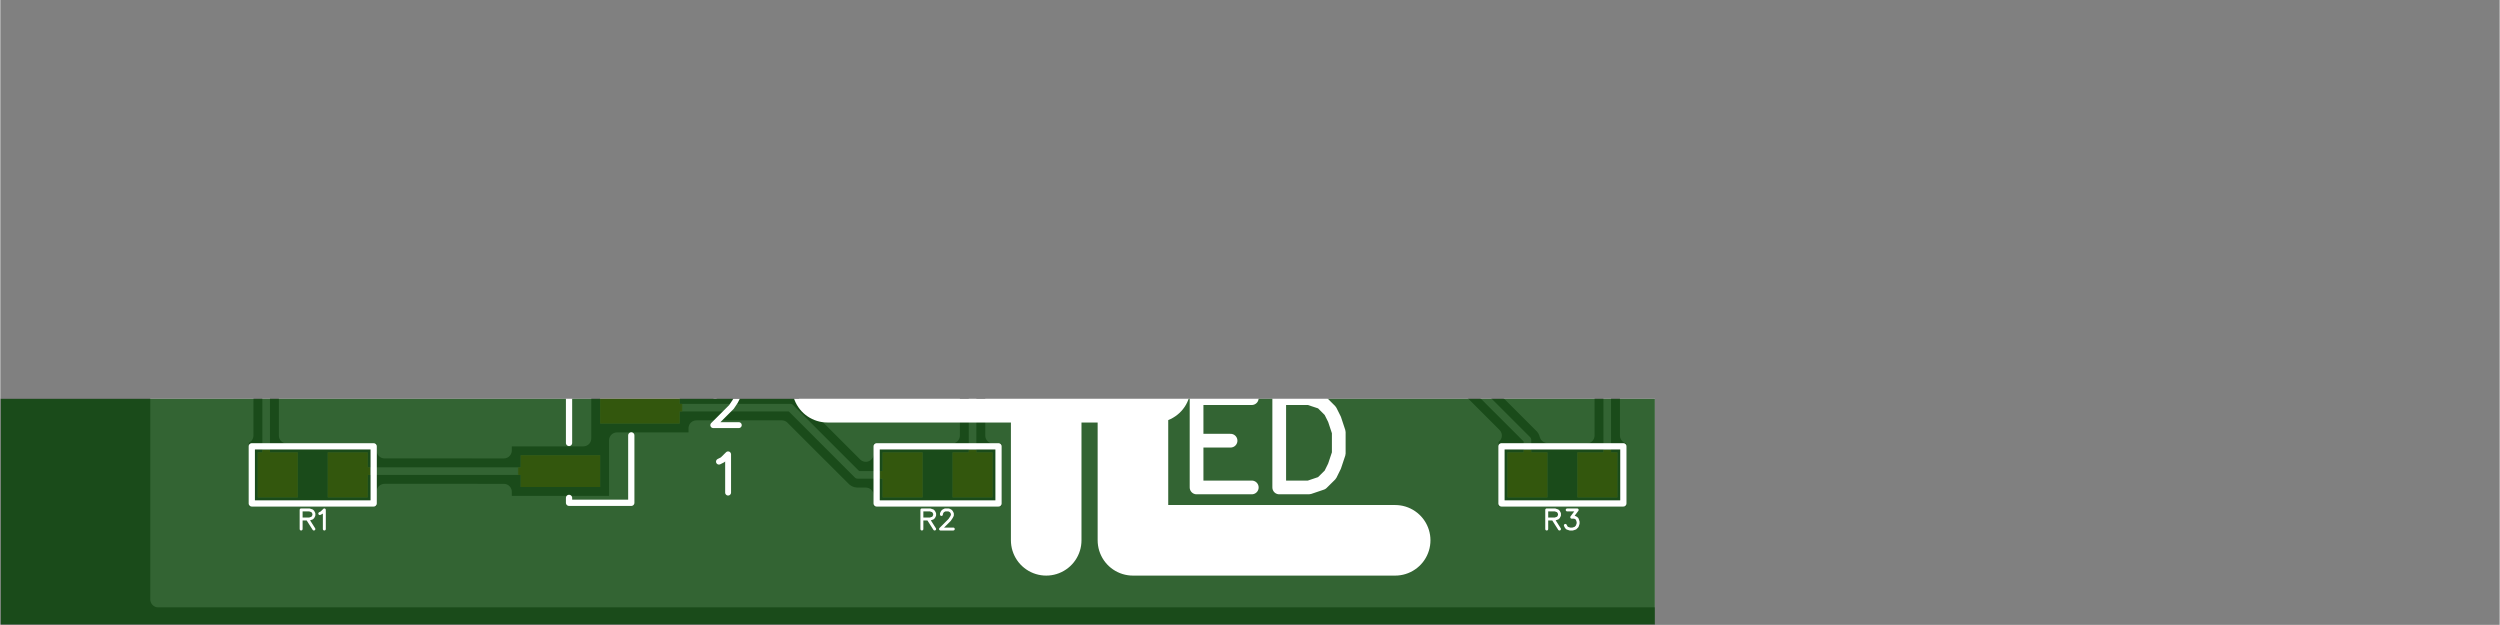<svg version="1.1" xmlns="http://www.w3.org/2000/svg" xmlns:xlink="http://www.w3.org/1999/xlink" stroke-linecap="round" stroke-linejoin="round" stroke-width="0" fill-rule="evenodd" clip-rule="evenodd" id="vhBBmr3WWdjOTCV7EZ5Z_top" viewBox="393.701 393.701 3937.008 984.252" width="3.937in" height="0.984in" class="w-100 h-100"><rect x="393.701" y="393.701" width="3937.008" height="984.252" fill="#808080" stroke="none"/><defs><style>.vhBBmr3WWdjOTCV7EZ5Z_fr4 {color: #666666;}
.vhBBmr3WWdjOTCV7EZ5Z_cu {color: #cccccc;}
.vhBBmr3WWdjOTCV7EZ5Z_cf {color: #cc9933;}
.vhBBmr3WWdjOTCV7EZ5Z_sm {color: #004200; opacity: 0.75;}
.vhBBmr3WWdjOTCV7EZ5Z_ss {color: #ffffff;}
.vhBBmr3WWdjOTCV7EZ5Z_sp {color: #999999;}
.vhBBmr3WWdjOTCV7EZ5Z_out {color: #000000;}</style><rect x="-22.335" y="-21.869" width="44.67" height="43.737" rx="21.869" ry="21.869" id="A0J15aGBseONFM748F-C_pad-17"/><circle cx="0" cy="0" r="7.792" id="A0J15aGBseONFM748F-C_pad-19"/><circle cx="0" cy="0" r="16.389" id="A0J15aGBseONFM748F-C_pad-20"/><circle cx="0" cy="0" r="6.255" id="A0J15aGBseONFM748F-C_pad-21"/><circle cx="0" cy="0" r="6.255" id="A0J15aGBseONFM748F-C_pad-22"/><circle cx="0" cy="0" r="6.219" id="A0J15aGBseONFM748F-C_pad-23"/><circle cx="0" cy="0" r="6.219" id="A0J15aGBseONFM748F-C_pad-24"/><circle cx="0" cy="0" r="6.987" id="A0J15aGBseONFM748F-C_pad-25"/><rect x="-7.792" y="-7.022" width="15.584" height="14.044" rx="7.022" ry="7.022" id="A0J15aGBseONFM748F-C_pad-26"/><rect x="-13.242" y="-16.381" width="26.485" height="32.763" rx="13.242" ry="13.242" id="A0J15aGBseONFM748F-C_pad-27"/><rect x="-3.914" y="-3.123" width="7.829" height="6.247" rx="3.123" ry="3.123" id="A0J15aGBseONFM748F-C_pad-28"/><circle cx="0" cy="0" r="7.024" id="A0J15aGBseONFM748F-C_pad-29"/><rect x="-7.829" y="-7.022" width="15.657" height="14.044" rx="7.022" ry="7.022" id="A0J15aGBseONFM748F-C_pad-30"/><rect x="-6.219" y="-7.022" width="12.438" height="14.044" rx="6.219" ry="6.219" id="A0J15aGBseONFM748F-C_pad-31"/><rect x="-6.219" y="-5.46" width="12.438" height="10.921" rx="5.46" ry="5.46" id="A0J15aGBseONFM748F-C_pad-32"/><circle cx="0" cy="0" r="59.055" id="JRnGCDIHjlqDpLe9imz6_pad-35"/><rect x="-35.433" y="-39.37" width="70.866" height="78.74" id="JRnGCDIHjlqDpLe9imz6_pad-43"/><rect x="-66.535" y="-28.937" width="133.071" height="57.874" id="JRnGCDIHjlqDpLe9imz6_pad-41"/><circle cx="0" cy="0" r="33.937" id="JRnGCDIHjlqDpLe9imz6_pad-39"/><rect x="-33.937" y="-33.937" width="67.874" height="67.874" id="JRnGCDIHjlqDpLe9imz6_pad-37"/><rect x="-31.496" y="-35.433" width="62.992" height="70.866" id="QxA6ABJ6KhP3tihWb0oH_pad-16"/><rect x="-62.599" y="-25" width="125.197" height="50" id="QxA6ABJ6KhP3tihWb0oH_pad-18"/><circle cx="0" cy="0" r="30" id="QxA6ABJ6KhP3tihWb0oH_pad-33"/><rect x="-30" y="-30" width="60" height="60" id="QxA6ABJ6KhP3tihWb0oH_pad-34"/><circle cx="0" cy="0" r="12.5" id="fEyHFcN448TaFhynMEqB_pad-1"/><circle cx="0" cy="0" r="59.05" id="fEyHFcN448TaFhynMEqB_pad-2"/><g id="vhBBmr3WWdjOTCV7EZ5Z_top_silkscreen"><path d="M 3934.583 584.921 3742.583 584.921 3742.583 674.921 3934.583 674.921 3934.583 584.921 M 2950.331 584.921 2758.331 584.921 2758.331 674.921 2950.331 674.921 2950.331 584.921 M 1966.079 584.921 1774.079 584.921 1774.079 674.921 1966.079 674.921 1966.079 584.921 M 789.827 674.921 981.827 674.921 981.827 584.921 789.827 584.921 789.827 674.921" fill="none" stroke-width="9.843"/><use xlink:href="#A0J15aGBseONFM748F-C_pad-17" x="1435.911" y="1213.958"/><path d="M 1289.556 680.238 1289.556 790.524 M 1289.556 585.94 1289.556 593.673 M 1289.556 585.94 1387.61 585.94 1387.61 692.131 M 1387.61 778.696 1387.61 892.816 M 1289.556 880.274 1289.556 990.559 M 1387.61 978.666 1387.61 1092.852 M 1289.556 1080.374 1289.556 1185.85 M 1387.61 1178.832 1387.61 1185.85 1289.556 1185.85" fill="none" stroke-width="9.843"/><use xlink:href="#A0J15aGBseONFM748F-C_pad-19" x="3127.554" y="1033.347"/><path d="M 2960.63 1062.987 3044.988 1206.753 3110.616 1062.987 2960.63 1062.987"/><path d="M 3124.444 1200.262 3183.707 1200.262 3191.536 1198.712 3202.437 1194.038 3210.266 1189.363 3218.021 1183.117 3222.704 1176.87 3227.386 1167.522 3228.922 1159.702 3230.532 1148.803 3228.922 1139.433 3224.24 1128.512 3218.021 1122.265 3210.266 1116.04 3200.901 1111.344 3193.072 1108.243 3241.434 1062.987 3124.444 1062.987 3124.444 1200.262"/><path d="M 3222.704 1200.262 3366.251 1200.262 3345.985 1161.275 3317.89 1156.601 3308.525 1064.559 3281.966 1064.559 3272.601 1156.601 3244.58 1161.275 3222.704 1200.262"/><path d="M 3380.299 1142.556 3400.565 1142.556 3420.832 1062.987 3361.569 1062.987 3380.299 1142.556"/><path d="M 3537.821 1089.502 3469.193 1126.961 3537.821 1162.825 3528.456 1173.746 3519.091 1179.993 3506.653 1186.24 3494.142 1189.363 3480.095 1189.363 3467.657 1186.24 3455.146 1181.544 3444.244 1173.746 3434.879 1162.825 3428.66 1151.905 3425.514 1139.433 3423.978 1126.961 3425.514 1112.917 3428.66 1100.423 3436.416 1087.952 3445.781 1078.604 3456.682 1070.784 3469.193 1066.11 3480.095 1062.987 3494.142 1062.987 3506.653 1066.11 3520.701 1072.357 3537.821 1089.502"/><path d="M 3539.357 1064.559 3603.376 1209.633 3692.27 1062.987 3539.357 1064.559"/><use xlink:href="#A0J15aGBseONFM748F-C_pad-20" x="3390.396" y="1185.454"/><path d="M 3043.305 1033.347 3055.816 1033.347 3055.816 995.91 3043.305 995.91 3043.305 1033.347"/><use xlink:href="#A0J15aGBseONFM748F-C_pad-21" x="3049.561" y="1034.909"/><use xlink:href="#A0J15aGBseONFM748F-C_pad-22" x="3049.561" y="995.91"/><path d="M 3060.499 1033.347 3072.937 1033.347 3072.937 995.91 3060.499 995.91 3060.499 1033.347"/><use xlink:href="#A0J15aGBseONFM748F-C_pad-23" x="3066.718" y="1034.909"/><use xlink:href="#A0J15aGBseONFM748F-C_pad-24" x="3066.718" y="995.91"/><path d="M 3101.032 1033.347 3113.543 1033.347 3113.543 995.91 3101.032 995.91 3101.032 1033.347"/><use xlink:href="#A0J15aGBseONFM748F-C_pad-21" x="3107.287" y="1034.909"/><use xlink:href="#A0J15aGBseONFM748F-C_pad-22" x="3107.287" y="995.91"/><path d="M 3193.072 1031.797 3205.583 1031.797 3205.583 994.36 3193.072 994.36 3193.072 1031.797"/><use xlink:href="#A0J15aGBseONFM748F-C_pad-21" x="3199.328" y="1033.358"/><use xlink:href="#A0J15aGBseONFM748F-C_pad-21" x="3199.328" y="994.349"/><use xlink:href="#A0J15aGBseONFM748F-C_pad-25" x="3164.209" y="1015.404"/><use xlink:href="#A0J15aGBseONFM748F-C_pad-26" x="3163.404" y="998.258"/><use xlink:href="#A0J15aGBseONFM748F-C_pad-19" x="3573.708" y="1033.347"/><path d="M 3180.561 1041.145 3218.021 1041.145 3218.021 1028.673 3180.561 1028.673 3180.561 1041.145"/><use xlink:href="#A0J15aGBseONFM748F-C_pad-21" x="3182.134" y="1034.909"/><use xlink:href="#A0J15aGBseONFM748F-C_pad-23" x="3216.485" y="1034.909"/><path d="M 3230.532 1033.347 3242.97 1033.347 3242.97 995.91 3230.532 995.91 3230.532 1033.347"/><use xlink:href="#A0J15aGBseONFM748F-C_pad-23" x="3236.751" y="1034.909"/><use xlink:href="#A0J15aGBseONFM748F-C_pad-24" x="3236.751" y="995.91"/><path d="M 3285.112 1033.347 3297.623 1033.347 3297.623 1014.629 3285.112 1014.629 3285.112 1033.347"/><use xlink:href="#A0J15aGBseONFM748F-C_pad-21" x="3291.368" y="1034.909"/><path d="M 3236.751 1041.145 3271.065 1041.145 3271.065 1008.382 3236.751 1008.382 3236.751 1041.145"/><path d="M 3325.645 1033.347 3338.156 1033.347 3338.156 1019.303 3325.645 1019.303 3325.645 1033.347"/><use xlink:href="#A0J15aGBseONFM748F-C_pad-21" x="3331.901" y="1034.909"/><use xlink:href="#A0J15aGBseONFM748F-C_pad-27" x="3268.724" y="1024.763"/><path d="M 3531.602 1031.797 3544.04 1031.797 3544.04 994.36 3531.602 994.36 3531.602 1031.797"/><use xlink:href="#A0J15aGBseONFM748F-C_pad-23" x="3537.821" y="1033.358"/><use xlink:href="#A0J15aGBseONFM748F-C_pad-23" x="3537.821" y="994.349"/><path d="M 3519.091 1041.145 3556.551 1041.145 3556.551 1028.673 3519.091 1028.673 3519.091 1041.145"/><use xlink:href="#A0J15aGBseONFM748F-C_pad-21" x="3520.664" y="1034.909"/><use xlink:href="#A0J15aGBseONFM748F-C_pad-21" x="3554.978" y="1034.909"/><path d="M 3398.956 1033.347 3411.467 1033.347 3411.467 995.91 3398.956 995.91 3398.956 1033.347"/><use xlink:href="#A0J15aGBseONFM748F-C_pad-21" x="3405.211" y="1034.909"/><use xlink:href="#A0J15aGBseONFM748F-C_pad-22" x="3405.211" y="995.91"/><path d="M 3381.835 1033.347 3394.346 1033.347 3394.346 995.91 3381.835 995.91 3381.835 1033.347"/><use xlink:href="#A0J15aGBseONFM748F-C_pad-21" x="3388.091" y="1034.909"/><use xlink:href="#A0J15aGBseONFM748F-C_pad-22" x="3388.091" y="995.91"/><path d="M 3341.302 1033.347 3353.74 1033.347 3353.74 995.91 3341.302 995.91 3341.302 1033.347"/><use xlink:href="#A0J15aGBseONFM748F-C_pad-23" x="3347.521" y="1034.909"/><use xlink:href="#A0J15aGBseONFM748F-C_pad-24" x="3347.521" y="995.91"/><path d="M 3288.259 1017.752 3297.623 1017.752 3297.623 1008.382 3288.259 1008.382 3288.259 1017.752"/><use xlink:href="#A0J15aGBseONFM748F-C_pad-28" x="3367.02" y="1009.955"/><use xlink:href="#A0J15aGBseONFM748F-C_pad-29" x="3610.4" y="1015.404"/><use xlink:href="#A0J15aGBseONFM748F-C_pad-30" x="3609.595" y="998.258"/><path d="M 3575.281 1041.145 3612.741 1041.145 3612.741 1028.673 3575.281 1028.673 3575.281 1041.145"/><use xlink:href="#A0J15aGBseONFM748F-C_pad-23" x="3576.817" y="1034.909"/><use xlink:href="#A0J15aGBseONFM748F-C_pad-21" x="3611.168" y="1034.909"/><path d="M 3570.599 1022.426 3608.059 1022.426 3608.059 1011.505 3570.599 1011.505 3570.599 1022.426"/><use xlink:href="#A0J15aGBseONFM748F-C_pad-31" x="3572.135" y="1018.528"/><path d="M 3570.599 1002.157 3608.059 1002.157 3608.059 991.236 3570.599 991.236 3570.599 1002.157"/><path d="M 3066.718 1041.145 3110.397 1002.157 3108.86 989.663 3102.568 992.787 3066.718 1023.999 3066.718 1041.145"/><path d="M 3455.146 1033.347 3467.657 1033.347 3467.657 995.91 3455.146 995.91 3455.146 1033.347"/><use xlink:href="#A0J15aGBseONFM748F-C_pad-21" x="3461.401" y="1034.909"/><use xlink:href="#A0J15aGBseONFM748F-C_pad-22" x="3461.401" y="995.91"/><path d="M 3495.679 1033.347 3508.19 1033.347 3508.19 995.91 3495.679 995.91 3495.679 1033.347"/><use xlink:href="#A0J15aGBseONFM748F-C_pad-21" x="3501.934" y="1034.909"/><use xlink:href="#A0J15aGBseONFM748F-C_pad-22" x="3501.934" y="995.91"/><path d="M 3461.365 1041.145 3505.044 1002.157 3503.507 989.663 3497.288 992.787 3461.365 1023.999 3461.365 1041.145"/><path d="M 3129.127 1041.145 3166.514 1041.145 3166.514 1028.673 3129.127 1028.673 3129.127 1041.145"/><use xlink:href="#A0J15aGBseONFM748F-C_pad-23" x="3130.663" y="1034.909"/><use xlink:href="#A0J15aGBseONFM748F-C_pad-23" x="3164.977" y="1034.909"/><path d="M 3124.444 1022.426 3161.904 1022.426 3161.904 1011.505 3124.444 1011.505 3124.444 1022.426"/><use xlink:href="#A0J15aGBseONFM748F-C_pad-31" x="3125.981" y="1018.528"/><use xlink:href="#A0J15aGBseONFM748F-C_pad-32" x="3570.599" y="996.697"/><path d="M 3124.444 1002.157 3161.904 1002.157 3161.904 991.236 3124.444 991.236 3124.444 1002.157"/><use xlink:href="#A0J15aGBseONFM748F-C_pad-32" x="3124.444" y="996.697"/><use xlink:href="#A0J15aGBseONFM748F-C_pad-23" x="3160.295" y="997.472"/><use xlink:href="#A0J15aGBseONFM748F-C_pad-22" x="3274.174" y="995.91"/><path d="M 3249.262 1009.955 3269.529 991.236 3278.894 1000.584 3266.382 1013.078 3249.262 1009.955"/><path d="M 3310.061 989.663 3320.963 989.663 3331.937 997.483 3336.62 1008.382 3338.156 1020.876 3325.645 1022.426 3324.109 1009.955 3310.061 989.663"/><path d="M 3285.112 1020.876 3285.112 1005.281 3296.014 991.236 3313.207 989.663 3327.255 999.034 3319.426 1003.708 3313.207 1000.584 3303.842 1002.157 3285.112 1020.876"/><path d="M 3349.058 1041.145 3367.788 1023.999 3384.981 1039.594 3391.2 1030.224 3370.934 1009.955 3363.105 1009.955 3349.058 1023.999 3349.058 1041.145"/><path d="M 3119.762 1031.797 3132.2 1031.797 3132.2 1019.303 3119.762 1019.303 3119.762 1031.797"/><path d="M 3160.295 1013.078 3171.196 1013.078 3171.196 999.034 3160.295 999.034 3160.295 1013.078"/><path d="M 3405.248 1042.717 3442.635 1042.717 3442.635 1030.224 3405.248 1030.224 3405.248 1042.717"/><use xlink:href="#A0J15aGBseONFM748F-C_pad-24" x="3406.784" y="1036.471"/><use xlink:href="#A0J15aGBseONFM748F-C_pad-24" x="3441.098" y="1036.471"/><path d="M 3403.638 1022.426 3441.098 1022.426 3441.098 1009.955 3403.638 1009.955 3403.638 1022.426"/><use xlink:href="#A0J15aGBseONFM748F-C_pad-21" x="3405.211" y="1016.19"/><use xlink:href="#A0J15aGBseONFM748F-C_pad-23" x="3439.562" y="1016.19"/><path d="M 3405.248 1002.157 3442.635 1002.157 3442.635 989.663 3405.248 989.663 3405.248 1002.157"/><use xlink:href="#A0J15aGBseONFM748F-C_pad-24" x="3406.784" y="995.91"/><use xlink:href="#A0J15aGBseONFM748F-C_pad-24" x="3441.098" y="995.91"/><use xlink:href="#A0J15aGBseONFM748F-C_pad-21" x="3606.486" y="997.472"/><path d="M 3565.916 1031.797 3578.354 1031.797 3578.354 1019.303 3565.916 1019.303 3565.916 1031.797"/><path d="M 3606.449 1013.078 3617.424 1013.078 3617.424 999.034 3606.449 999.034 3606.449 1013.078"/><path d="M 3300.923 769.132 3327.441 769.132 3332.113 737.934 3350.843 730.13 3375.803 750.42 3396.071 730.13 3375.803 705.176 3383.611 688.007 3414.801 683.325 3414.801 655.249 3383.611 652.127 3375.803 633.416 3394.513 608.443 3375.803 589.732 3350.843 608.443 3339.921 603.779 3324.326 641.22 3335.248 650.566 3343.036 661.492 3343.036 673.978 3339.921 684.886 3330.556 692.689 3319.633 697.372 3307.153 697.372 3296.231 691.129 3290.001 681.764 3286.886 669.296 3290.001 656.809 3297.808 645.884 3305.596 641.22 3290.001 603.779 3279.078 608.443 3254.118 589.732 3235.408 608.443 3254.118 634.976 3246.311 652.127 3215.121 655.249 3215.121 683.325 3247.888 686.446 3254.118 705.176 3233.851 730.13 3254.118 748.86 3279.078 730.13 3297.808 736.373 3300.923 769.132"/><path d="M 3813.142 560.387 3826.042 560.387 3830.353 561.846 3831.812 563.272 3833.238 566.124 3833.238 569.009 3831.812 571.861 3830.353 573.32 3826.042 574.746 3813.142 574.746 3813.142 544.602 M 3823.19 560.387 3833.238 544.602 M 3856.86 544.602 3856.86 574.713 3842.501 554.65 3864.023 554.65 M 2829.603 560.387 2842.503 560.387 2846.814 561.846 2848.273 563.272 2849.699 566.124 2849.699 569.009 2848.273 571.861 2846.814 573.32 2842.503 574.746 2829.603 574.746 2829.603 544.602 M 2839.651 560.387 2849.699 544.602 M 2861.848 574.713 2877.599 574.713 2869.01 563.239 2873.322 563.239 2876.173 561.813 2877.599 560.387 2879.058 556.076 2879.058 553.224 2877.599 548.913 2874.747 546.028 2870.436 544.602 2866.125 544.602 2861.848 546.028 2860.422 547.487 2858.962 550.339 M 1845.351 560.387 1858.251 560.387 1862.562 561.846 1864.021 563.272 1865.447 566.124 1865.447 569.009 1864.021 571.861 1862.562 573.32 1858.251 574.746 1845.351 574.746 1845.351 544.602 M 1855.399 560.387 1865.447 544.602 M 1876.17 567.55 1876.17 568.976 1877.596 571.861 1879.022 573.287 1881.907 574.713 1887.644 574.713 1890.495 573.287 1891.921 571.861 1893.381 568.976 1893.381 566.124 1891.921 563.239 1889.07 558.961 1874.711 544.602 1894.807 544.602 M 867.549 560.387 880.449 560.387 884.76 561.846 886.219 563.272 887.645 566.124 887.645 569.009 886.219 571.861 884.76 573.32 880.449 574.746 867.549 574.746 867.549 544.602 M 877.597 560.387 887.645 544.602 M 896.909 568.976 899.794 570.435 904.105 574.713 904.105 544.602" fill="none" stroke-width="4.632"/><path d="M 1768.533 885.427 1768.533 888.279 1771.385 894.049 1774.237 896.901 1780.007 899.753 1791.481 899.753 1797.185 896.901 1800.037 894.049 1802.955 888.279 1802.955 882.575 1800.037 876.805 1794.333 868.249 1765.615 839.531 1805.807 839.531 M 2752.634 881.003 2784.138 881.003 2766.96 858.055 2775.582 858.055 2781.286 855.203 2784.138 852.351 2787.056 843.729 2787.056 838.026 2784.138 829.404 2778.434 823.633 2769.812 820.782 2761.19 820.782 2752.634 823.633 2749.782 826.552 2746.864 832.255 M 3758.603 820.782 3758.603 881.003 3729.885 840.878 3772.929 840.878" fill="none" stroke-width="9.264"/><path d="M 3012.611 916.668 3014.513 914.767 3016.458 916.668 3014.513 918.613 3012.611 916.668 M 3014.513 903.271 3014.513 876.476 M 3028.81 903.271 3028.81 876.476 M 3028.81 895.621 3034.558 901.369 3038.404 903.271 3044.108 903.271 3047.955 901.369 3049.856 895.621 3049.856 876.476 M 3083.254 897.523 3081.353 901.369 3075.605 903.271 3069.857 903.271 3064.109 901.369 3062.208 897.523 3064.109 893.72 3067.956 891.775 3077.506 889.873 3081.353 887.972 3083.254 884.125 3083.254 882.224 3081.353 878.421 3075.605 876.476 3069.857 876.476 3064.109 878.421 3062.208 882.224 M 3101.354 916.668 3101.354 884.125 3103.255 878.421 3107.102 876.476 3110.904 876.476 M 3095.606 903.271 3109.003 903.271 M 3123.256 903.271 3123.256 876.476 M 3123.256 891.775 3125.201 897.523 3129.004 901.369 3132.85 903.271 3138.599 903.271 M 3150.95 903.271 3150.95 884.125 3152.851 878.421 3156.698 876.476 3162.446 876.476 3166.249 878.421 3171.997 884.125 M 3171.997 903.271 3171.997 876.476 M 3184.348 903.271 3184.348 876.476 M 3184.348 895.621 3190.096 901.369 3193.943 903.271 3199.647 903.271 3203.493 901.369 3205.395 895.621 3205.395 876.476 M 3205.395 895.621 3211.143 901.369 3214.989 903.271 3220.693 903.271 3224.54 901.369 3226.485 895.621 3226.485 876.476 M 3238.837 891.775 3261.785 891.775 3261.785 895.621 3259.883 899.468 3257.982 901.369 3254.135 903.271 3248.387 903.271 3244.585 901.369 3240.738 897.523 3238.837 891.775 3238.837 887.972 3240.738 882.224 3244.585 878.421 3248.387 876.476 3254.135 876.476 3257.982 878.421 3261.785 882.224 M 3274.136 903.271 3274.136 876.476 M 3274.136 895.621 3279.884 901.369 3283.731 903.271 3289.435 903.271 3293.282 901.369 3295.183 895.621 3295.183 876.476 M 3313.282 916.668 3313.282 884.125 3315.183 878.421 3319.03 876.476 3322.833 876.476 M 3307.534 903.271 3320.932 903.271 M 3356.231 897.523 3354.33 901.369 3348.582 903.271 3342.833 903.271 3337.085 901.369 3335.184 897.523 3337.085 893.72 3340.932 891.775 3350.483 889.873 3354.33 887.972 3356.231 884.125 3356.231 882.224 3354.33 878.421 3348.582 876.476 3342.833 876.476 3337.085 878.421 3335.184 882.224 M 3370.484 880.323 3368.582 878.377 3370.484 876.476 3372.429 878.377 3370.484 880.323 M 3407.728 903.271 3407.728 876.476 M 3407.728 897.523 3403.926 901.369 3400.079 903.271 3394.375 903.271 3390.528 901.369 3386.726 897.523 3384.78 891.775 3384.78 887.972 3386.726 882.224 3390.528 878.421 3394.375 876.476 3400.079 876.476 3403.926 878.421 3407.728 882.224 M 3420.08 903.271 3420.08 876.476 M 3420.08 891.775 3422.025 897.523 3425.828 901.369 3429.674 903.271 3435.423 903.271 M 3453.522 916.668 3453.522 884.125 3455.423 878.421 3459.27 876.476 3463.073 876.476 M 3447.774 903.271 3461.171 903.271 M 3475.424 916.668 3477.325 914.767 3479.271 916.668 3477.325 918.613 3475.424 916.668 M 3477.325 903.271 3477.325 876.476 M 3514.614 897.523 3510.767 901.369 3506.921 903.271 3501.217 903.271 3497.37 901.369 3493.568 897.523 3491.622 891.775 3491.622 887.972 3493.568 882.224 3497.37 878.421 3501.217 876.476 3506.921 876.476 3510.767 878.421 3514.614 882.224 M 3549.914 903.271 3549.914 876.476 M 3549.914 897.523 3546.111 901.369 3542.264 903.271 3536.56 903.271 3532.714 901.369 3528.911 897.523 3526.966 891.775 3526.966 887.972 3528.911 882.224 3532.714 878.421 3536.56 876.476 3542.264 876.476 3546.111 878.421 3549.914 882.224 M 3564.166 880.323 3562.265 878.377 3564.166 876.476 3566.112 878.377 3564.166 880.323 M 3601.455 897.523 3597.608 901.369 3593.762 903.271 3588.058 903.271 3584.211 901.369 3580.409 897.523 3578.463 891.775 3578.463 887.972 3580.409 882.224 3584.211 878.421 3588.058 876.476 3593.762 876.476 3597.608 878.421 3601.455 882.224 M 3636.799 897.523 3632.952 901.369 3629.105 903.271 3623.401 903.271 3619.555 901.369 3615.752 897.523 3613.807 891.775 3613.807 887.972 3615.752 882.224 3619.555 878.421 3623.401 876.476 3629.105 876.476 3632.952 878.421 3636.799 882.224" fill="none" stroke-width="6.176"/><path d="M 2041.176 526.856 2041.176 1249.516 1696.559 768.008 2213.086 768.008" fill="none" stroke-width="111.163"/><path d="M 796.863 869.311 802.633 872.23 811.255 880.785 811.255 820.564" fill="none" stroke-width="9.264"/><path d="M 2177.808 1250.312 2177.808 526.856 2590.871 526.856" fill="none" stroke-width="111.163"/><path d="M 2266.093 1085.986 2292.888 1097.482 2266.093 1108.933 M 2260.389 1121.285 2258.444 1125.132 2252.74 1130.88 2292.888 1130.88 M 2289.041 1145.132 2290.986 1143.231 2292.888 1145.132 2290.986 1147.078 2289.041 1145.132 M 2252.74 1170.925 2254.641 1165.177 2260.389 1161.33 2269.94 1159.429 2275.688 1159.429 2285.238 1161.33 2290.986 1165.177 2292.888 1170.925 2292.888 1174.728 2290.986 1180.476 2285.238 1184.278 2275.688 1186.224 2269.94 1186.224 2260.389 1184.278 2254.641 1180.476 2252.74 1174.728 2252.74 1170.925 M 2260.389 1184.278 2285.238 1161.33" fill="none" stroke-width="6.176"/><path d="M 2365.011 750.811 2278.038 750.811 2278.038 610.139 2365.011 610.139 M 2278.038 683.802 2331.584 683.802 M 2408.24 750.811 2408.24 610.139 2455.131 610.139 2475.249 616.948 2488.713 630.257 2495.367 643.721 2502.022 663.684 2502.022 697.266 2495.367 717.384 2488.713 730.693 2475.249 744.156 2455.131 750.811 2408.24 750.811" fill="none" stroke-width="21.615"/><path d="M 3167.755 537.897 3166.329 540.749 3163.444 543.634 3160.592 545.06 3154.855 545.06 3151.97 543.634 3149.118 540.749 3147.659 537.897 3146.233 533.586 3146.233 526.39 3147.659 522.112 3149.118 519.227 3151.97 516.375 3154.855 514.916 3160.592 514.916 3163.444 516.375 3166.329 519.227 3167.755 522.112 M 3198.541 537.897 3197.115 540.749 3194.23 543.634 3191.378 545.06 3185.641 545.06 3182.756 543.634 3179.904 540.749 3178.445 537.897 3177.019 533.586 3177.019 526.39 3178.445 522.112 3179.904 519.227 3182.756 516.375 3185.641 514.916 3191.378 514.916 3194.23 516.375 3197.115 519.227 3198.541 522.112 M 3236.965 545.06 3236.965 514.916 3249.898 514.916 3254.209 516.375 3255.635 517.801 3257.061 520.653 3257.061 524.964 3255.635 527.849 3254.209 529.275 3249.898 530.701 3254.209 532.16 3255.635 533.586 3257.061 536.438 3257.061 539.323 3255.635 542.175 3254.209 543.634 3249.898 545.06 3236.965 545.06 M 3236.965 530.701 3249.898 530.701 M 3266.324 545.06 3277.798 530.701 3277.798 514.916 M 3289.272 545.06 3277.798 530.701 M 3298.536 529.971 3315.117 529.971 M 3344.476 540.749 3341.624 543.634 3337.313 545.06 3331.576 545.06 3327.265 543.634 3324.38 540.749 3324.38 537.897 3325.839 535.012 3327.265 533.586 3330.117 532.16 3338.739 529.275 3341.624 527.849 3343.05 526.39 3344.476 523.538 3344.476 519.227 3341.624 516.375 3337.313 514.916 3331.576 514.916 3327.265 516.375 3324.38 519.227 M 3376.721 514.916 3365.214 545.06 3353.74 514.916 M 3358.051 524.964 3372.41 524.964 M 3429.504 514.916 3429.504 545.027 3415.145 524.964 3436.667 524.964 M 3447.356 517.801 3445.93 516.342 3447.356 514.916 3448.816 516.342 3447.356 517.801 M 3466.701 545.027 3462.39 543.601 3459.505 539.29 3458.079 532.127 3458.079 527.816 3459.505 520.653 3462.39 516.342 3466.701 514.916 3469.553 514.916 3473.864 516.342 3476.716 520.653 3478.175 527.816 3478.175 532.127 3476.716 539.29 3473.864 543.601 3469.553 545.027 3466.701 545.027 M 3476.716 539.29 3459.505 520.653" fill="none" stroke-width="4.632"/><path d="M 1519.675 754.177 1519.675 757.029 1522.527 762.799 1525.378 765.651 1531.149 768.503 1542.623 768.503 1548.326 765.651 1551.178 762.799 1554.097 757.029 1554.097 751.325 1551.178 745.555 1545.474 737 1516.756 708.282 1556.948 708.282 M 1524.208 1144.643 1557.37 1144.643 M 1540.756 1066.542 1540.756 1014.876 M 1514.956 1040.675 1566.622 1040.675 M 1544.048 906.659 1544.048 966.881 1515.33 926.755 1558.374 926.755" fill="none" stroke-width="9.264"/><path d="M 1524.914 866.35 1551.167 866.35 1536.852 847.226 1544.037 847.226 1548.79 844.85 1551.167 842.473 1553.599 835.288 1553.599 830.535 1551.167 823.35 1546.414 818.541 1539.228 816.165 1532.043 816.165 1524.914 818.541 1522.537 820.973 1520.105 825.726" fill="none" stroke-width="7.72"/><path d="M 1525.718 650.781 1531.489 653.699 1540.111 662.255 1540.111 602.033" fill="none" stroke-width="9.264"/></g><g id="vhBBmr3WWdjOTCV7EZ5Z_top_soldermask"><use xlink:href="#JRnGCDIHjlqDpLe9imz6_pad-35" x="511.811" y="511.811"/><use xlink:href="#JRnGCDIHjlqDpLe9imz6_pad-35" x="511.811" y="1259.843"/><use xlink:href="#JRnGCDIHjlqDpLe9imz6_pad-35" x="4212.598" y="1259.843"/><use xlink:href="#JRnGCDIHjlqDpLe9imz6_pad-35" x="4212.598" y="511.811"/><use xlink:href="#JRnGCDIHjlqDpLe9imz6_pad-43" x="3893.701" y="629.921"/><use xlink:href="#JRnGCDIHjlqDpLe9imz6_pad-43" x="3783.465" y="629.921"/><use xlink:href="#JRnGCDIHjlqDpLe9imz6_pad-43" x="2909.449" y="629.921"/><use xlink:href="#JRnGCDIHjlqDpLe9imz6_pad-43" x="2799.213" y="629.921"/><use xlink:href="#JRnGCDIHjlqDpLe9imz6_pad-43" x="1925.197" y="629.921"/><use xlink:href="#JRnGCDIHjlqDpLe9imz6_pad-43" x="1814.961" y="629.921"/><use xlink:href="#JRnGCDIHjlqDpLe9imz6_pad-43" x="830.709" y="629.921"/><use xlink:href="#JRnGCDIHjlqDpLe9imz6_pad-43" x="940.945" y="629.921"/><use xlink:href="#JRnGCDIHjlqDpLe9imz6_pad-41" x="1275.984" y="635.827"/><use xlink:href="#JRnGCDIHjlqDpLe9imz6_pad-41" x="1401.181" y="735.827"/><use xlink:href="#JRnGCDIHjlqDpLe9imz6_pad-41" x="1275.984" y="835.827"/><use xlink:href="#JRnGCDIHjlqDpLe9imz6_pad-41" x="1401.181" y="935.827"/><use xlink:href="#JRnGCDIHjlqDpLe9imz6_pad-41" x="1275.984" y="1035.827"/><use xlink:href="#JRnGCDIHjlqDpLe9imz6_pad-41" x="1401.181" y="1135.827"/><use xlink:href="#JRnGCDIHjlqDpLe9imz6_pad-39" x="3838.583" y="923.327"/><use xlink:href="#JRnGCDIHjlqDpLe9imz6_pad-37" x="3838.583" y="848.327"/><use xlink:href="#JRnGCDIHjlqDpLe9imz6_pad-39" x="2854.331" y="923.327"/><use xlink:href="#JRnGCDIHjlqDpLe9imz6_pad-37" x="2854.331" y="848.327"/><use xlink:href="#JRnGCDIHjlqDpLe9imz6_pad-39" x="1870.079" y="923.327"/><use xlink:href="#JRnGCDIHjlqDpLe9imz6_pad-37" x="1870.079" y="848.327"/><use xlink:href="#JRnGCDIHjlqDpLe9imz6_pad-39" x="885.827" y="923.327"/><use xlink:href="#JRnGCDIHjlqDpLe9imz6_pad-37" x="885.827" y="848.327"/></g><g id="vhBBmr3WWdjOTCV7EZ5Z_top_copper"><path d="M 3838.583 923.327 3882.824 923.327 3912.45 893.701 3912.45 648.671 3893.701 629.921 M 2909.449 629.921 2924.95 629.921 2924.95 893.701 2895.324 923.327 2854.331 923.327 M 1870.079 923.327 1895.325 923.327 1925.197 893.455 1925.197 629.921 M 885.827 923.327 842.076 923.327 812.45 893.701 812.45 629.921 830.709 629.921 M 1401.181 935.827 1479.134 935.827 1602.362 1059.055 3401.575 1059.055 3783.465 677.165 3783.465 629.921 M 1275.984 835.827 1446.063 835.827 1637.795 1027.559 2456.693 1027.559 2799.213 685.039 2799.213 629.921 M 1401.181 735.827 1638.189 735.827 1744.094 629.921 1814.961 629.921 M 1275.984 635.827 946.85 635.827 940.945 629.921" fill="none" stroke-width="12"/><path d="M 644.94 1313.025 4079.474 1313.025 M 644.94 1288.156 4079.474 1288.156 M 644.94 1263.287 4079.474 1263.287 M 644.94 1238.419 4079.474 1238.419 M 644.94 1213.55 4079.474 1213.55 M 644.94 1188.681 4079.474 1188.681 M 644.94 1163.812 1309.573 1163.812 M 1492.774 1163.812 4079.474 1163.812 M 644.94 1138.944 1309.573 1138.944 M 1492.774 1138.944 4079.474 1138.944 M 644.94 1114.075 1309.573 1114.075 M 1492.774 1114.075 4079.474 1114.075 M 644.94 1089.206 1309.573 1089.206 M 1492.774 1089.206 1587.748 1089.206 M 3416.167 1089.206 4079.474 1089.206 M 644.94 1064.337 1184.409 1064.337 M 1367.575 1064.337 1559.185 1064.337 M 3444.731 1064.337 4079.474 1064.337 M 644.94 1039.469 1184.409 1039.469 M 1367.575 1039.469 1534.316 1039.469 M 3469.598 1039.469 4079.474 1039.469 M 644.94 1014.6 1184.409 1014.6 M 1367.575 1014.6 1509.449 1014.6 M 2518.093 1014.6 3397.567 1014.6 M 3494.467 1014.6 4079.474 1014.6 M 644.94 989.731 1184.409 989.731 M 1367.575 989.731 1484.581 989.731 M 1648.404 989.731 2446.062 989.731 M 2542.962 989.731 3422.434 989.731 M 3519.335 989.731 4079.474 989.731 M 644.94 964.862 845.054 964.862 M 926.63 964.862 1309.573 964.862 M 1623.537 964.862 1829.285 964.862 M 1910.861 964.862 2470.93 964.862 M 2567.829 964.862 2813.552 964.862 M 2895.129 964.862 3447.303 964.862 M 3544.202 964.862 3797.783 964.862 M 3879.361 964.862 4079.474 964.862 M 644.94 939.993 810.281 939.993 M 942.311 939.993 1309.573 939.993 M 1598.669 939.993 1813.604 939.993 M 1927.117 939.993 2495.798 939.993 M 2592.697 939.993 2797.87 939.993 M 2927.101 939.993 3472.171 939.993 M 3569.07 939.993 3782.102 939.993 M 3914.598 939.993 4079.474 939.993 M 644.94 915.125 785.521 915.125 M 944.214 915.125 1309.573 915.125 M 1573.802 915.125 1811.701 915.125 M 1951.913 915.125 2520.665 915.125 M 2617.564 915.125 2795.933 915.125 M 2951.862 915.125 3497.038 915.125 M 3593.974 915.125 3780.201 915.125 M 3939.395 915.125 4079.474 915.125 M 644.94 890.256 777.448 890.256 M 944.823 890.256 1309.573 890.256 M 1548.933 890.256 1811.092 890.256 M 1960.202 890.256 2545.533 890.256 M 2642.433 890.256 2795.323 890.256 M 2959.936 890.256 3521.906 890.256 M 3618.841 890.256 3779.591 890.256 M 3947.433 890.256 4079.474 890.256 M 644.94 865.387 777.448 865.387 M 944.823 865.387 1184.409 865.387 M 1524.066 865.387 1811.092 865.387 M 1960.202 865.387 2570.4 865.387 M 2667.301 865.387 2795.323 865.387 M 2959.936 865.387 3546.81 865.387 M 3643.709 865.387 3779.591 865.387 M 3947.433 865.387 4079.474 865.387 M 644.94 840.518 777.448 840.518 M 944.823 840.518 1184.409 840.518 M 1499.198 840.518 1811.092 840.518 M 1960.202 840.518 2595.269 840.518 M 2692.168 840.518 2795.323 840.518 M 2959.936 840.518 3571.677 840.518 M 3668.576 840.518 3779.591 840.518 M 3947.433 840.518 4079.474 840.518 M 644.94 815.65 777.448 815.65 M 944.823 815.65 1184.409 815.65 M 1474.331 815.65 1811.092 815.65 M 1960.202 815.65 2620.136 815.65 M 2717.035 815.65 2795.323 815.65 M 2959.936 815.65 3596.545 815.65 M 3693.445 815.65 3779.591 815.65 M 3947.433 815.65 4079.474 815.65 M 644.94 790.781 777.448 790.781 M 847.433 790.781 1184.409 790.781 M 1367.575 790.781 1890.217 790.781 M 1960.202 790.781 2645.004 790.781 M 2741.94 790.781 2889.949 790.781 M 2959.936 790.781 3621.412 790.781 M 3718.312 790.781 3877.446 790.781 M 3947.433 790.781 4079.474 790.781 M 644.94 765.912 777.448 765.912 M 847.433 765.912 1309.573 765.912 M 1652.962 765.912 1890.217 765.912 M 1960.202 765.912 2669.871 765.912 M 2766.807 765.912 2889.949 765.912 M 2959.936 765.912 3646.281 765.912 M 3743.18 765.912 3877.446 765.912 M 3947.433 765.912 4079.474 765.912 M 644.94 741.043 777.448 741.043 M 847.433 741.043 1309.573 741.043 M 1681.419 741.043 1890.217 741.043 M 1960.202 741.043 2694.776 741.043 M 2791.675 741.043 2889.949 741.043 M 2959.936 741.043 3671.148 741.043 M 3768.047 741.043 3877.446 741.043 M 3947.433 741.043 4079.474 741.043 M 644.94 716.175 777.448 716.175 M 847.433 716.175 1309.573 716.175 M 1706.286 716.175 1890.217 716.175 M 1960.202 716.175 2719.643 716.175 M 2816.542 716.175 2889.949 716.175 M 2959.936 716.175 3696.016 716.175 M 3792.915 716.175 3877.446 716.175 M 3947.433 716.175 4079.474 716.175 M 644.94 691.306 770.235 691.306 M 1001.449 691.306 1309.573 691.306 M 1492.774 691.306 1634.255 691.306 M 1731.154 691.306 1754.466 691.306 M 1985.68 691.306 2738.734 691.306 M 2969.948 691.306 3720.883 691.306 M 3954.178 691.306 4079.474 691.306 M 644.94 666.437 770.235 666.437 M 1367.575 666.437 1659.122 666.437 M 1985.68 666.437 2738.734 666.437 M 2969.948 666.437 3722.965 666.437 M 3954.178 666.437 4079.474 666.437 M 644.94 641.568 770.235 641.568 M 1367.575 641.568 1683.99 641.568 M 1985.68 641.568 2738.734 641.568 M 2969.948 641.568 3722.965 641.568 M 3954.178 641.568 4079.474 641.568 M 644.94 616.699 770.235 616.699 M 1367.575 616.699 1708.857 616.699 M 1985.68 616.699 2738.734 616.699 M 2969.948 616.699 3722.965 616.699 M 3954.178 616.699 4079.474 616.699 M 644.94 591.831 770.235 591.831 M 1001.449 591.831 1184.409 591.831 M 1367.575 591.831 1754.466 591.831 M 1985.68 591.831 2738.734 591.831 M 2969.948 591.831 3722.965 591.831 M 3954.178 591.831 4079.474 591.831 M 644.94 566.962 4079.474 566.962 M 644.94 542.093 4079.474 542.093 M 644.94 517.224 4079.474 517.224 M 644.94 492.356 4079.474 492.356 M 644.94 467.487 4079.474 467.487 M 644.94 442.618 4079.474 442.618 M 1196.08 687.319 1312.093 687.319 1312.091 784.344 1186.894 784.335 1186.894 887.319 1312.093 887.319 1312.091 984.344 1186.894 984.335 1186.894 1087.319 1312.093 1087.319 1312.091 1187.319 1490.272 1187.319 1490.272 1084.335 1365.072 1084.335 1365.075 987.31 1484.657 987.319 1581.26 1083.762 1585.385 1086.76 1589.928 1089.073 1594.777 1090.65 1599.812 1091.448 1666.667 1091.547 3404.125 1091.448 3409.16 1090.65 3414.009 1089.073 3418.552 1086.76 3422.677 1083.762 3470.02 1036.56 3808.172 698.268 3811.169 694.143 3812.42 691.907 3879.958 691.846 3879.958 791.812 3782.091 791.835 3782.091 904.819 3785.213 904.819 3783.651 910.139 3782.265 918.895 3782.265 927.759 3783.651 936.514 3786.391 944.945 3790.415 952.844 3795.626 960.016 3801.894 966.283 3809.066 971.495 3816.965 975.518 3825.395 978.259 3834.151 979.644 3843.014 979.644 3851.77 978.259 3860.201 975.518 3868.1 971.495 3875.272 966.283 3881.539 960.016 3884.797 955.769 3890.409 954.921 3895.259 953.345 3899.802 951.031 3903.927 948.034 3935.425 916.676 3938.738 912.799 3941.402 908.451 3943.352 903.741 3944.542 898.783 3944.942 893.701 3944.942 691.852 3951.689 691.846 3951.689 567.996 3725.476 567.996 3725.476 689.199 3388.126 1026.552 2503.644 1026.563 2823.92 706.142 2826.917 702.017 2829.231 697.474 2830.808 692.614 2833.088 691.846 2892.476 691.846 2892.45 791.835 2797.839 791.835 2797.839 904.819 2800.961 904.819 2799.399 910.139 2798.013 918.895 2798.013 927.759 2799.399 936.514 2802.139 944.945 2806.163 952.844 2811.374 960.016 2817.642 966.283 2824.814 971.495 2832.713 975.518 2841.143 978.259 2849.899 979.644 2858.762 979.644 2867.518 978.259 2875.949 975.518 2883.848 971.495 2891.02 966.283 2897.287 960.016 2900.833 955.336 2905.365 954.228 2910.075 952.278 2914.423 949.614 2918.306 946.295 2949.657 914.803 2952.655 910.678 2954.969 906.135 2956.545 901.286 2957.343 896.251 2957.442 829.396 2957.442 691.852 2967.437 691.846 2967.437 567.996 2741.224 567.996 2741.224 691.846 2746.428 691.846 2443.255 995.046 1651.273 995.067 1467.165 811.119 1463.041 808.122 1458.497 805.808 1453.648 804.232 1448.613 803.434 1381.759 803.335 1365.072 803.335 1365.075 787.31 1490.272 787.319 1490.272 768.336 1640.739 768.219 1645.774 767.421 1650.623 765.845 1655.167 763.531 1659.291 760.534 1706.635 713.332 1756.951 663.016 1756.972 691.846 1892.723 691.846 1892.705 791.866 1813.587 791.835 1813.587 904.819 1816.709 904.819 1815.147 910.139 1813.761 918.895 1813.761 927.759 1815.147 936.514 1817.887 944.945 1821.911 952.844 1827.122 960.016 1833.39 966.283 1840.562 971.495 1848.461 975.518 1856.891 978.259 1865.647 979.644 1874.51 979.644 1883.266 978.259 1891.697 975.518 1899.596 971.495 1906.768 966.283 1913.035 960.016 1918.247 952.844 1922.27 944.945 1923.801 940.801 1949.904 914.558 1952.902 910.433 1955.215 905.89 1956.791 901.041 1957.589 896.005 1957.689 829.151 1957.689 691.822 1983.185 691.846 1983.185 567.996 1756.972 567.996 1756.972 597.457 1741.545 597.529 1736.509 598.327 1731.66 599.903 1727.117 602.217 1722.992 605.214 1675.648 652.416 1624.723 703.341 1490.239 703.335 1490.272 684.335 1365.072 684.335 1365.075 584.335 1186.894 584.335 1186.894 603.318 998.923 603.335 998.933 567.996 772.72 567.996 772.72 691.846 779.933 691.846 780.058 896.251 780.856 901.286 782.432 906.135 784.745 910.678 787.743 914.803 819.101 946.302 822.978 949.613 827.325 952.277 832.035 954.228 836.993 955.419 839.537 955.719 842.87 960.016 849.138 966.283 856.31 971.495 864.209 975.518 872.639 978.259 881.395 979.644 890.259 979.644 899.014 978.259 907.445 975.518 915.344 971.495 922.516 966.283 928.783 960.016 933.995 952.844 938.018 944.945 940.759 936.514 942.144 927.759 942.144 918.895 940.759 910.139 939.164 904.814 942.319 904.819 942.319 791.835 844.937 791.835 844.942 691.852 998.933 691.846 998.933 668.343 1186.879 668.319 1186.894 687.319 1196.08 687.319 M 642.445 433.76 4082.016 433.76 4081.988 1337.921 642.394 1337.894 642.421 433.732" fill="none" stroke-width="25"/><path d="M 1401.181 1187.283 1401.181 1084.37 M 1312.126 1135.827 1490.236 1135.827 M 3838.583 848.327 3838.583 791.87 M 3782.126 848.327 3838.583 848.327 M 2854.331 848.327 2854.331 791.87 M 2797.874 848.327 2854.331 848.327 M 1870.079 848.327 1870.079 791.87 M 1813.622 848.327 1870.079 848.327 M 885.827 848.327 885.827 791.87 M 885.827 848.327 942.283 848.327" fill="none" stroke-width="20"/><use xlink:href="#QxA6ABJ6KhP3tihWb0oH_pad-16" x="3893.701" y="629.921"/><use xlink:href="#QxA6ABJ6KhP3tihWb0oH_pad-16" x="3783.465" y="629.921"/><use xlink:href="#QxA6ABJ6KhP3tihWb0oH_pad-16" x="2909.449" y="629.921"/><use xlink:href="#QxA6ABJ6KhP3tihWb0oH_pad-16" x="2799.213" y="629.921"/><use xlink:href="#QxA6ABJ6KhP3tihWb0oH_pad-16" x="1925.197" y="629.921"/><use xlink:href="#QxA6ABJ6KhP3tihWb0oH_pad-16" x="1814.961" y="629.921"/><use xlink:href="#QxA6ABJ6KhP3tihWb0oH_pad-16" x="830.709" y="629.921"/><use xlink:href="#QxA6ABJ6KhP3tihWb0oH_pad-16" x="940.945" y="629.921"/><use xlink:href="#QxA6ABJ6KhP3tihWb0oH_pad-18" x="1275.984" y="635.827"/><use xlink:href="#QxA6ABJ6KhP3tihWb0oH_pad-18" x="1401.181" y="735.827"/><use xlink:href="#QxA6ABJ6KhP3tihWb0oH_pad-18" x="1275.984" y="835.827"/><use xlink:href="#QxA6ABJ6KhP3tihWb0oH_pad-18" x="1401.181" y="935.827"/><use xlink:href="#QxA6ABJ6KhP3tihWb0oH_pad-18" x="1275.984" y="1035.827"/><use xlink:href="#QxA6ABJ6KhP3tihWb0oH_pad-18" x="1401.181" y="1135.827"/><use xlink:href="#QxA6ABJ6KhP3tihWb0oH_pad-33" x="3838.583" y="923.327"/><use xlink:href="#QxA6ABJ6KhP3tihWb0oH_pad-34" x="3838.583" y="848.327"/><use xlink:href="#QxA6ABJ6KhP3tihWb0oH_pad-33" x="2854.331" y="923.327"/><use xlink:href="#QxA6ABJ6KhP3tihWb0oH_pad-34" x="2854.331" y="848.327"/><use xlink:href="#QxA6ABJ6KhP3tihWb0oH_pad-33" x="1870.079" y="923.327"/><use xlink:href="#QxA6ABJ6KhP3tihWb0oH_pad-34" x="1870.079" y="848.327"/><use xlink:href="#QxA6ABJ6KhP3tihWb0oH_pad-33" x="885.827" y="923.327"/><use xlink:href="#QxA6ABJ6KhP3tihWb0oH_pad-34" x="885.827" y="848.327"/></g><g id="vhBBmr3WWdjOTCV7EZ5Z_top_drill1"><use xlink:href="#fEyHFcN448TaFhynMEqB_pad-1" x="3838.6" y="923.3"/><use xlink:href="#fEyHFcN448TaFhynMEqB_pad-1" x="3838.6" y="848.3"/><use xlink:href="#fEyHFcN448TaFhynMEqB_pad-1" x="2854.3" y="848.3"/><use xlink:href="#fEyHFcN448TaFhynMEqB_pad-1" x="2854.3" y="923.3"/><use xlink:href="#fEyHFcN448TaFhynMEqB_pad-1" x="1870.1" y="923.3"/><use xlink:href="#fEyHFcN448TaFhynMEqB_pad-1" x="1870.1" y="848.3"/><use xlink:href="#fEyHFcN448TaFhynMEqB_pad-1" x="885.8" y="848.3"/><use xlink:href="#fEyHFcN448TaFhynMEqB_pad-1" x="885.8" y="923.3"/><use xlink:href="#fEyHFcN448TaFhynMEqB_pad-2" x="511.8" y="511.8"/><use xlink:href="#fEyHFcN448TaFhynMEqB_pad-2" x="511.8" y="1259.8"/><use xlink:href="#fEyHFcN448TaFhynMEqB_pad-2" x="4212.6" y="1259.8"/><use xlink:href="#fEyHFcN448TaFhynMEqB_pad-2" x="4212.6" y="511.8"/></g><clipPath id="vhBBmr3WWdjOTCV7EZ5Z_top_outline"><path d="M 393.701 393.701 4330.709 393.701 4330.709 1377.953 393.701 1377.953 393.701 393.701" fill="none" stroke-width="5.512"/></clipPath><mask id="vhBBmr3WWdjOTCV7EZ5Z_top_mech-mask"><g fill="#000" stroke="#000"><rect x="393.701" y="393.701" width="3937.008" height="984.252" fill="#fff"/><use xlink:href="#vhBBmr3WWdjOTCV7EZ5Z_top_drill1"/></g></mask><mask id="vhBBmr3WWdjOTCV7EZ5Z_top_cf-mask"><g fill="#fff" stroke="#fff"><use xlink:href="#vhBBmr3WWdjOTCV7EZ5Z_top_soldermask"/></g></mask><mask id="vhBBmr3WWdjOTCV7EZ5Z_top_sm-mask"><g fill="#000" stroke="#000"><rect x="393.701" y="393.701" width="3937.008" height="984.252" fill="#fff"/><use xlink:href="#vhBBmr3WWdjOTCV7EZ5Z_top_soldermask"/></g></mask></defs><g transform="translate(0,1771.654) scale(1,-1)"><g mask="url(#vhBBmr3WWdjOTCV7EZ5Z_top_mech-mask)" clip-path="url(#vhBBmr3WWdjOTCV7EZ5Z_top_outline)"><rect x="393.701" y="393.701" width="3937.008" height="984.252" fill="currentColor" class="vhBBmr3WWdjOTCV7EZ5Z_fr4"/><use xlink:href="#vhBBmr3WWdjOTCV7EZ5Z_top_copper" fill="currentColor" stroke="currentColor" class="vhBBmr3WWdjOTCV7EZ5Z_cu"/><use xlink:href="#vhBBmr3WWdjOTCV7EZ5Z_top_copper" fill="currentColor" stroke="currentColor" class="vhBBmr3WWdjOTCV7EZ5Z_cf" mask="url(#vhBBmr3WWdjOTCV7EZ5Z_top_cf-mask)"/><g mask="url(#vhBBmr3WWdjOTCV7EZ5Z_top_sm-mask)"><rect x="393.701" y="393.701" width="3937.008" height="984.252" fill="currentColor" class="vhBBmr3WWdjOTCV7EZ5Z_sm"/><use xlink:href="#vhBBmr3WWdjOTCV7EZ5Z_top_silkscreen" fill="currentColor" stroke="currentColor" class="vhBBmr3WWdjOTCV7EZ5Z_ss"/></g></g></g></svg>